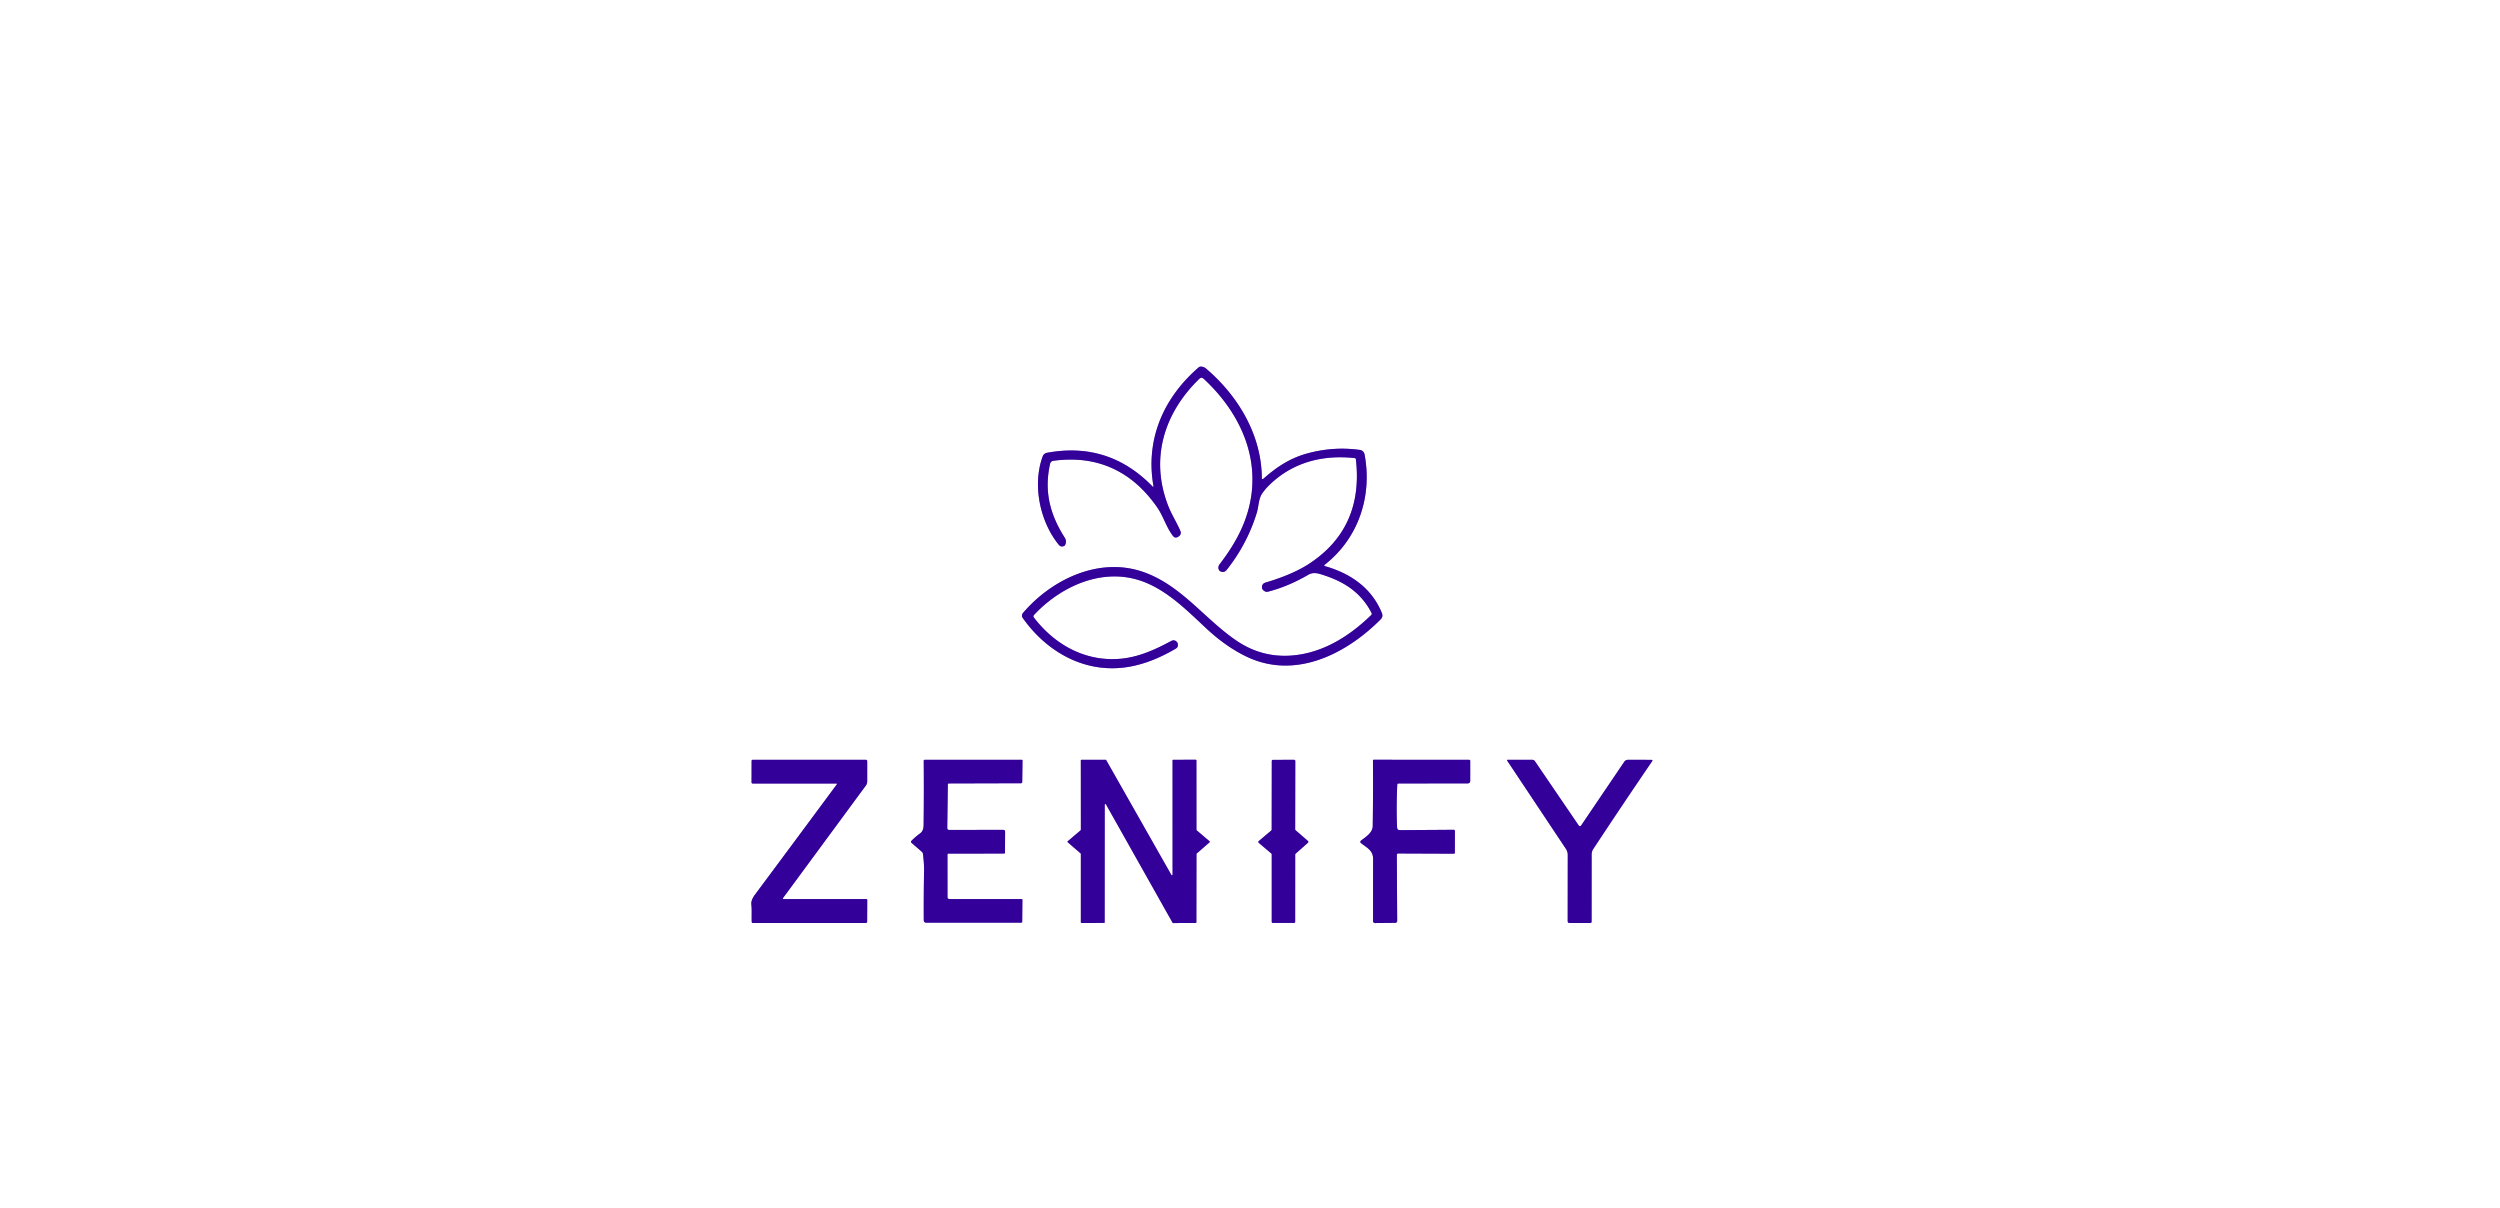 <?xml version="1.0" encoding="UTF-8" standalone="no"?>
<!DOCTYPE svg PUBLIC "-//W3C//DTD SVG 1.1//EN" "http://www.w3.org/Graphics/SVG/1.1/DTD/svg11.dtd">
<svg xmlns="http://www.w3.org/2000/svg" version="1.1" viewBox="0.00 0.00 1138.00 550.00">
<rect x="0.00" y="0.00" width="1138.00" height="550.00" fill="#808080" stroke="none"/>
<g stroke-width="2.00" fill="none" stroke-linecap="butt">
<path stroke="#9980cc" vector-effect="non-scaling-stroke" d="
  M 525.03 221.11
  Q 525.19 222.01 524.55 221.36
  Q 504.63 200.92 476.56 206.12
  A 2.53 2.52 5.0 0 0 474.65 207.72
  C 469.87 220.65 473.34 237.41 481.95 247.97
  Q 482.84 249.06 484.18 248.62
  Q 484.67 248.46 484.90 247.93
  Q 485.64 246.27 484.66 244.74
  C 477.97 234.27 475.15 223.60 478.02 211.05
  A 1.69 1.68 2.5 0 1 479.43 209.76
  C 499.71 206.97 515.45 214.72 526.67 230.83
  C 529.58 235.01 530.78 239.75 533.87 243.87
  Q 535.05 245.44 536.80 243.98
  A 1.90 1.89 -31.3 0 0 537.34 241.78
  C 535.73 237.98 533.38 234.33 531.88 230.54
  C 523.37 209.07 529.73 188.15 545.89 172.47
  Q 546.91 171.48 547.96 172.45
  C 567.56 190.64 576.64 215.85 564.89 241.23
  Q 561.38 248.81 555.11 256.93
  A 2.36 2.36 0.0 0 0 554.93 259.53
  Q 555.14 259.89 555.49 260.06
  Q 557.22 260.88 558.40 259.39
  Q 567.78 247.54 572.11 233.34
  C 572.99 230.47 572.84 227.03 574.59 224.54
  Q 576.03 222.50 577.83 220.75
  C 588.47 210.41 602.03 206.95 616.59 208.51
  Q 617.14 208.57 617.21 209.12
  Q 620.77 240.27 596.03 256.55
  Q 588.51 261.50 576.07 265.19
  Q 574.47 265.67 574.45 267.34
  Q 574.44 268.42 575.76 269.16
  A 1.91 1.88 -37.3 0 0 577.16 269.34
  Q 586.41 266.96 595.54 261.63
  C 597.32 260.59 599.13 260.76 601.02 261.33
  C 611.18 264.38 619.36 269.27 624.35 279.06
  A 0.75 0.74 -36.2 0 1 624.21 279.94
  C 615.22 288.68 604.60 295.69 592.29 297.85
  Q 576.02 300.71 562.56 291.44
  C 548.08 281.47 537.62 266.41 520.49 260.39
  C 500.25 253.28 478.58 263.85 465.65 279.05
  A 1.83 1.83 0.0 0 0 465.55 281.29
  C 476.33 296.58 493.32 306.34 512.26 303.78
  Q 523.36 302.28 535.37 295.15
  A 1.66 1.64 77.9 0 0 536.16 293.91
  Q 536.27 292.91 535.76 292.30
  Q 534.64 290.97 533.10 291.80
  C 526.16 295.53 518.86 298.90 510.92 299.78
  C 494.62 301.57 480.27 293.76 470.58 281.04
  A 0.83 0.82 -42.7 0 1 470.63 279.97
  C 481.59 268.23 497.84 260.09 513.95 262.98
  C 528.33 265.55 539.04 276.68 549.23 286.16
  C 554.63 291.20 560.82 295.75 567.50 298.93
  C 589.64 309.49 612.76 297.73 628.48 281.92
  Q 629.69 280.69 629.04 279.07
  C 624.45 267.80 615.02 261.13 603.22 257.74
  Q 602.44 257.52 603.08 257.01
  C 618.41 244.97 624.65 225.89 621.19 207.08
  Q 620.82 205.06 618.92 204.80
  Q 606.90 203.14 594.92 206.45
  C 587.08 208.62 581.00 212.69 574.99 218.02
  A 0.37 0.37 0.0 0 1 574.38 217.75
  C 574.33 198.32 563.88 180.48 549.03 167.81
  Q 547.88 166.84 546.50 166.89
  Q 546.00 166.91 545.62 167.24
  C 529.69 181.04 521.36 199.89 525.03 221.11"
/>
<path stroke="#9980cc" vector-effect="non-scaling-stroke" d="
  M 356.48 408.71
  L 394.13 357.58
  A 3.18 3.16 -26.9 0 0 394.75 355.70
  L 394.75 346.55
  Q 394.75 345.85 394.05 345.85
  L 342.61 345.86
  A 0.48 0.48 0.0 0 0 342.13 346.34
  L 342.11 356.16
  A 0.49 0.49 0.0 0 0 342.60 356.65
  L 380.75 356.65
  A 0.23 0.23 0.0 0 1 380.94 357.02
  Q 362.15 382.41 343.70 407.20
  Q 341.80 409.75 342.02 411.68
  C 342.30 414.26 342.08 417.02 342.19 419.58
  Q 342.21 420.15 342.78 420.15
  L 394.04 420.14
  Q 394.72 420.14 394.72 419.46
  L 394.77 409.75
  Q 394.77 409.24 394.26 409.24
  L 356.75 409.25
  Q 356.09 409.25 356.48 408.71"
/>
<path stroke="#9980cc" vector-effect="non-scaling-stroke" d="
  M 431.91 356.62
  L 464.77 356.53
  A 0.55 0.55 0.0 0 0 465.32 355.99
  L 465.44 346.18
  A 0.32 0.32 0.0 0 0 465.12 345.86
  L 421.04 345.86
  Q 420.47 345.86 420.48 346.42
  Q 420.60 360.67 420.44 375.34
  C 420.42 376.92 420.18 378.39 418.80 379.39
  Q 416.67 380.93 414.86 382.78
  A 0.59 0.59 0.0 0 0 414.90 383.64
  L 419.68 387.79
  Q 420.04 388.10 420.10 388.57
  Q 420.70 392.79 420.63 396.69
  Q 420.44 407.33 420.50 418.82
  Q 420.51 420.01 421.70 420.01
  L 464.77 420.01
  A 0.54 0.53 0.0 0 0 465.31 419.48
  L 465.40 409.70
  Q 465.41 409.24 464.95 409.24
  L 432.19 409.27
  A 0.90 0.89 89.7 0 1 431.30 408.38
  L 431.28 388.95
  A 0.38 0.38 0.0 0 1 431.66 388.57
  L 457.01 388.53
  A 0.46 0.46 0.0 0 0 457.47 388.07
  L 457.52 378.51
  A 0.76 0.75 0.0 0 0 456.76 377.76
  L 431.98 377.78
  A 0.79 0.78 0.7 0 1 431.19 376.98
  L 431.45 357.09
  Q 431.45 356.62 431.91 356.62"
/>
<path stroke="#9980cc" vector-effect="non-scaling-stroke" d="
  M 502.87 366.32
  A 0.31 0.31 0.0 0 1 503.45 366.17
  L 533.75 420.01
  A 0.31 0.31 0.0 0 0 534.02 420.17
  L 544.28 420.15
  A 0.31 0.31 0.0 0 0 544.59 419.84
  L 544.63 388.73
  A 0.31 0.31 0.0 0 1 544.74 388.50
  L 550.58 383.42
  A 0.31 0.31 0.0 0 0 550.58 382.95
  L 544.73 377.97
  A 0.31 0.31 0.0 0 1 544.62 377.74
  L 544.61 346.15
  A 0.31 0.31 0.0 0 0 544.30 345.84
  L 534.06 345.85
  A 0.31 0.31 0.0 0 0 533.75 346.16
  L 533.76 398.08
  A 0.31 0.31 0.0 0 1 533.18 398.23
  L 503.54 346.01
  A 0.31 0.31 0.0 0 0 503.27 345.85
  L 492.30 345.85
  A 0.31 0.31 0.0 0 0 491.99 346.16
  L 492.01 377.72
  A 0.31 0.31 0.0 0 1 491.90 377.95
  L 486.05 382.93
  A 0.31 0.31 0.0 0 0 486.04 383.40
  L 491.89 388.46
  A 0.31 0.31 0.0 0 1 492.00 388.69
  L 492.00 419.83
  A 0.31 0.31 0.0 0 0 492.31 420.14
  L 502.53 420.13
  A 0.31 0.31 0.0 0 0 502.84 419.82
  L 502.87 366.32"
/>
<path stroke="#9980cc" vector-effect="non-scaling-stroke" d="
  M 589.75 377.94
  A 0.54 0.54 0.0 0 1 589.56 377.53
  L 589.62 346.41
  A 0.54 0.54 0.0 0 0 589.08 345.87
  L 579.45 345.88
  A 0.54 0.54 0.0 0 0 578.91 346.42
  L 578.87 377.63
  A 0.54 0.54 0.0 0 1 578.68 378.04
  L 573.00 382.85
  A 0.54 0.54 0.0 0 0 573.00 383.67
  L 578.70 388.51
  A 0.54 0.54 0.0 0 1 578.89 388.92
  L 578.89 419.59
  A 0.54 0.54 0.0 0 0 579.43 420.13
  L 589.02 420.13
  A 0.54 0.54 0.0 0 0 589.56 419.59
  L 589.58 388.99
  A 0.54 0.54 0.0 0 1 589.76 388.59
  L 595.37 383.61
  A 0.54 0.54 0.0 0 0 595.36 382.80
  L 589.75 377.94"
/>
<path stroke="#9980cc" vector-effect="non-scaling-stroke" d="
  M 636.61 356.64
  L 668.20 356.59
  A 1.05 1.04 -0.3 0 0 669.24 355.55
  L 669.25 346.44
  Q 669.25 345.87 668.69 345.87
  L 625.31 345.84
  A 0.34 0.34 0.0 0 0 624.97 346.18
  Q 625.08 361.38 624.87 375.99
  C 624.82 379.08 621.71 380.96 619.50 382.66
  A 0.69 0.69 0.0 0 0 619.49 383.75
  C 622.01 385.77 625.03 387.07 625.03 390.85
  Q 625.01 405.36 625.01 419.26
  A 0.91 0.90 89.7 0 0 625.92 420.17
  L 635.09 420.09
  A 0.92 0.92 0.0 0 0 636.00 419.16
  L 635.83 389.21
  Q 635.83 388.50 636.54 388.50
  L 661.81 388.60
  A 0.44 0.44 0.0 0 0 662.25 388.16
  L 662.27 378.24
  A 0.53 0.52 0.0 0 0 661.74 377.72
  L 637.24 377.88
  Q 636.01 377.88 635.95 376.65
  Q 635.55 367.82 636.03 357.20
  Q 636.06 356.64 636.61 356.64"
/>
<path stroke="#9980cc" vector-effect="non-scaling-stroke" d="
  M 718.64 375.78
  L 698.70 346.51
  A 1.48 1.47 72.8 0 0 697.48 345.86
  L 686.24 345.86
  A 0.23 0.23 0.0 0 0 686.05 346.21
  L 712.79 386.37
  Q 713.64 387.64 713.64 389.18
  L 713.61 419.26
  Q 713.61 420.15 714.51 420.15
  L 723.92 420.14
  A 0.57 0.56 0.0 0 0 724.49 419.58
  L 724.51 388.97
  A 4.66 4.61 -28.6 0 1 725.27 386.43
  Q 738.45 366.44 751.53 347.27
  Q 751.80 346.88 752.10 346.47
  A 0.37 0.37 0.0 0 0 751.80 345.88
  L 741.07 345.86
  A 2.06 2.05 17.0 0 0 739.37 346.76
  L 719.73 375.77
  A 0.66 0.66 0.0 0 1 718.64 375.78"
/>
</g>
<path fill="#ffffff" d="
  M 0.00 0.00
  L 1138.00 0.00
  L 1138.00 550.00
  L 0.00 550.00
  L 0.00 0.00
  Z
  M 525.03 221.11
  Q 525.19 222.01 524.55 221.36
  Q 504.63 200.92 476.56 206.12
  A 2.53 2.52 5.0 0 0 474.65 207.72
  C 469.87 220.65 473.34 237.41 481.95 247.97
  Q 482.84 249.06 484.18 248.62
  Q 484.67 248.46 484.90 247.93
  Q 485.64 246.27 484.66 244.74
  C 477.97 234.27 475.15 223.60 478.02 211.05
  A 1.69 1.68 2.5 0 1 479.43 209.76
  C 499.71 206.97 515.45 214.72 526.67 230.83
  C 529.58 235.01 530.78 239.75 533.87 243.87
  Q 535.05 245.44 536.80 243.98
  A 1.90 1.89 -31.3 0 0 537.34 241.78
  C 535.73 237.98 533.38 234.33 531.88 230.54
  C 523.37 209.07 529.73 188.15 545.89 172.47
  Q 546.91 171.48 547.96 172.45
  C 567.56 190.64 576.64 215.85 564.89 241.23
  Q 561.38 248.81 555.11 256.93
  A 2.36 2.36 0.0 0 0 554.93 259.53
  Q 555.14 259.89 555.49 260.06
  Q 557.22 260.88 558.40 259.39
  Q 567.78 247.54 572.11 233.34
  C 572.99 230.47 572.84 227.03 574.59 224.54
  Q 576.03 222.50 577.83 220.75
  C 588.47 210.41 602.03 206.95 616.59 208.51
  Q 617.14 208.57 617.21 209.12
  Q 620.77 240.27 596.03 256.55
  Q 588.51 261.50 576.07 265.19
  Q 574.47 265.67 574.45 267.34
  Q 574.44 268.42 575.76 269.16
  A 1.91 1.88 -37.3 0 0 577.16 269.34
  Q 586.41 266.96 595.54 261.63
  C 597.32 260.59 599.13 260.76 601.02 261.33
  C 611.18 264.38 619.36 269.27 624.35 279.06
  A 0.75 0.74 -36.2 0 1 624.21 279.94
  C 615.22 288.68 604.60 295.69 592.29 297.85
  Q 576.02 300.71 562.56 291.44
  C 548.08 281.47 537.62 266.41 520.49 260.39
  C 500.25 253.28 478.58 263.85 465.65 279.05
  A 1.83 1.83 0.0 0 0 465.55 281.29
  C 476.33 296.58 493.32 306.34 512.26 303.78
  Q 523.36 302.28 535.37 295.15
  A 1.66 1.64 77.9 0 0 536.16 293.91
  Q 536.27 292.91 535.76 292.30
  Q 534.64 290.97 533.10 291.80
  C 526.16 295.53 518.86 298.90 510.92 299.78
  C 494.62 301.57 480.27 293.76 470.58 281.04
  A 0.83 0.82 -42.7 0 1 470.63 279.97
  C 481.59 268.23 497.84 260.09 513.95 262.98
  C 528.33 265.55 539.04 276.68 549.23 286.16
  C 554.63 291.20 560.82 295.75 567.50 298.93
  C 589.64 309.49 612.76 297.73 628.48 281.92
  Q 629.69 280.69 629.04 279.07
  C 624.45 267.80 615.02 261.13 603.22 257.74
  Q 602.44 257.52 603.08 257.01
  C 618.41 244.97 624.65 225.89 621.19 207.08
  Q 620.82 205.06 618.92 204.80
  Q 606.90 203.14 594.92 206.45
  C 587.08 208.62 581.00 212.69 574.99 218.02
  A 0.37 0.37 0.0 0 1 574.38 217.75
  C 574.33 198.32 563.88 180.48 549.03 167.81
  Q 547.88 166.84 546.50 166.89
  Q 546.00 166.91 545.62 167.24
  C 529.69 181.04 521.36 199.89 525.03 221.11
  Z
  M 356.48 408.71
  L 394.13 357.58
  A 3.18 3.16 -26.9 0 0 394.75 355.70
  L 394.75 346.55
  Q 394.75 345.85 394.05 345.85
  L 342.61 345.86
  A 0.48 0.48 0.0 0 0 342.13 346.34
  L 342.11 356.16
  A 0.49 0.49 0.0 0 0 342.60 356.65
  L 380.75 356.65
  A 0.23 0.23 0.0 0 1 380.94 357.02
  Q 362.15 382.41 343.70 407.20
  Q 341.80 409.75 342.02 411.68
  C 342.30 414.26 342.08 417.02 342.19 419.58
  Q 342.21 420.15 342.78 420.15
  L 394.04 420.14
  Q 394.72 420.14 394.72 419.46
  L 394.77 409.75
  Q 394.77 409.24 394.26 409.24
  L 356.75 409.25
  Q 356.09 409.25 356.48 408.71
  Z
  M 431.91 356.62
  L 464.77 356.53
  A 0.55 0.55 0.0 0 0 465.32 355.99
  L 465.44 346.18
  A 0.32 0.32 0.0 0 0 465.12 345.86
  L 421.04 345.86
  Q 420.47 345.86 420.48 346.42
  Q 420.60 360.67 420.44 375.34
  C 420.42 376.92 420.18 378.39 418.80 379.39
  Q 416.67 380.93 414.86 382.78
  A 0.59 0.59 0.0 0 0 414.90 383.64
  L 419.68 387.79
  Q 420.04 388.10 420.10 388.57
  Q 420.70 392.79 420.63 396.69
  Q 420.44 407.33 420.50 418.82
  Q 420.51 420.01 421.70 420.01
  L 464.77 420.01
  A 0.54 0.53 0.0 0 0 465.31 419.48
  L 465.40 409.70
  Q 465.41 409.24 464.95 409.24
  L 432.19 409.27
  A 0.90 0.89 89.7 0 1 431.30 408.38
  L 431.28 388.95
  A 0.38 0.38 0.0 0 1 431.66 388.57
  L 457.01 388.53
  A 0.46 0.46 0.0 0 0 457.47 388.07
  L 457.52 378.51
  A 0.76 0.75 0.0 0 0 456.76 377.76
  L 431.98 377.78
  A 0.79 0.78 0.7 0 1 431.19 376.98
  L 431.45 357.09
  Q 431.45 356.62 431.91 356.62
  Z
  M 502.87 366.32
  A 0.31 0.31 0.0 0 1 503.45 366.17
  L 533.75 420.01
  A 0.31 0.31 0.0 0 0 534.02 420.17
  L 544.28 420.15
  A 0.31 0.31 0.0 0 0 544.59 419.84
  L 544.63 388.73
  A 0.31 0.31 0.0 0 1 544.74 388.50
  L 550.58 383.42
  A 0.31 0.31 0.0 0 0 550.58 382.95
  L 544.73 377.97
  A 0.31 0.31 0.0 0 1 544.62 377.74
  L 544.61 346.15
  A 0.31 0.31 0.0 0 0 544.30 345.84
  L 534.06 345.85
  A 0.31 0.31 0.0 0 0 533.75 346.16
  L 533.76 398.08
  A 0.31 0.31 0.0 0 1 533.18 398.23
  L 503.54 346.01
  A 0.31 0.31 0.0 0 0 503.27 345.85
  L 492.30 345.85
  A 0.31 0.31 0.0 0 0 491.99 346.16
  L 492.01 377.72
  A 0.31 0.31 0.0 0 1 491.90 377.95
  L 486.05 382.93
  A 0.31 0.31 0.0 0 0 486.04 383.40
  L 491.89 388.46
  A 0.31 0.31 0.0 0 1 492.00 388.69
  L 492.00 419.83
  A 0.31 0.31 0.0 0 0 492.31 420.14
  L 502.53 420.13
  A 0.31 0.31 0.0 0 0 502.84 419.82
  L 502.87 366.32
  Z
  M 589.75 377.94
  A 0.54 0.54 0.0 0 1 589.56 377.53
  L 589.62 346.41
  A 0.54 0.54 0.0 0 0 589.08 345.87
  L 579.45 345.88
  A 0.54 0.54 0.0 0 0 578.91 346.42
  L 578.87 377.63
  A 0.54 0.54 0.0 0 1 578.68 378.04
  L 573.00 382.85
  A 0.54 0.54 0.0 0 0 573.00 383.67
  L 578.70 388.51
  A 0.54 0.54 0.0 0 1 578.89 388.92
  L 578.89 419.59
  A 0.54 0.54 0.0 0 0 579.43 420.13
  L 589.02 420.13
  A 0.54 0.54 0.0 0 0 589.56 419.59
  L 589.58 388.99
  A 0.54 0.54 0.0 0 1 589.76 388.59
  L 595.37 383.61
  A 0.54 0.54 0.0 0 0 595.36 382.80
  L 589.75 377.94
  Z
  M 636.61 356.64
  L 668.20 356.59
  A 1.05 1.04 -0.3 0 0 669.24 355.55
  L 669.25 346.44
  Q 669.25 345.87 668.69 345.87
  L 625.31 345.84
  A 0.34 0.34 0.0 0 0 624.97 346.18
  Q 625.08 361.38 624.87 375.99
  C 624.82 379.08 621.71 380.96 619.50 382.66
  A 0.69 0.69 0.0 0 0 619.49 383.75
  C 622.01 385.77 625.03 387.07 625.03 390.85
  Q 625.01 405.36 625.01 419.26
  A 0.91 0.90 89.7 0 0 625.92 420.17
  L 635.09 420.09
  A 0.92 0.92 0.0 0 0 636.00 419.16
  L 635.83 389.21
  Q 635.83 388.50 636.54 388.50
  L 661.81 388.60
  A 0.44 0.44 0.0 0 0 662.25 388.16
  L 662.27 378.24
  A 0.53 0.52 0.0 0 0 661.74 377.72
  L 637.24 377.88
  Q 636.01 377.88 635.95 376.65
  Q 635.55 367.82 636.03 357.20
  Q 636.06 356.64 636.61 356.64
  Z
  M 718.64 375.78
  L 698.70 346.51
  A 1.48 1.47 72.8 0 0 697.48 345.86
  L 686.24 345.86
  A 0.23 0.23 0.0 0 0 686.05 346.21
  L 712.79 386.37
  Q 713.64 387.64 713.64 389.18
  L 713.61 419.26
  Q 713.61 420.15 714.51 420.15
  L 723.92 420.14
  A 0.57 0.56 0.0 0 0 724.49 419.58
  L 724.51 388.97
  A 4.66 4.61 -28.6 0 1 725.27 386.43
  Q 738.45 366.44 751.53 347.27
  Q 751.80 346.88 752.10 346.47
  A 0.37 0.37 0.0 0 0 751.80 345.88
  L 741.07 345.86
  A 2.06 2.05 17.0 0 0 739.37 346.76
  L 719.73 375.77
  A 0.66 0.66 0.0 0 1 718.64 375.78
  Z"
/>
<path fill="#330099" d="
  M 525.03 221.11
  C 521.36 199.89 529.69 181.04 545.62 167.24
  Q 546.00 166.91 546.50 166.89
  Q 547.88 166.84 549.03 167.81
  C 563.88 180.48 574.33 198.32 574.38 217.75
  A 0.37 0.37 0.0 0 0 574.99 218.02
  C 581.00 212.69 587.08 208.62 594.92 206.45
  Q 606.90 203.14 618.92 204.80
  Q 620.82 205.06 621.19 207.08
  C 624.65 225.89 618.41 244.97 603.08 257.01
  Q 602.44 257.52 603.22 257.74
  C 615.02 261.13 624.45 267.80 629.04 279.07
  Q 629.69 280.69 628.48 281.92
  C 612.76 297.73 589.64 309.49 567.50 298.93
  C 560.82 295.75 554.63 291.20 549.23 286.16
  C 539.04 276.68 528.33 265.55 513.95 262.98
  C 497.84 260.09 481.59 268.23 470.63 279.97
  A 0.83 0.82 -42.7 0 0 470.58 281.04
  C 480.27 293.76 494.62 301.57 510.92 299.78
  C 518.86 298.90 526.16 295.53 533.10 291.80
  Q 534.64 290.97 535.76 292.30
  Q 536.27 292.91 536.16 293.91
  A 1.66 1.64 77.9 0 1 535.37 295.15
  Q 523.36 302.28 512.26 303.78
  C 493.32 306.34 476.33 296.58 465.55 281.29
  A 1.83 1.83 0.0 0 1 465.65 279.05
  C 478.58 263.85 500.25 253.28 520.49 260.39
  C 537.62 266.41 548.08 281.47 562.56 291.44
  Q 576.02 300.71 592.29 297.85
  C 604.60 295.69 615.22 288.68 624.21 279.94
  A 0.75 0.74 -36.2 0 0 624.35 279.06
  C 619.36 269.27 611.18 264.38 601.02 261.33
  C 599.13 260.76 597.32 260.59 595.54 261.63
  Q 586.41 266.96 577.16 269.34
  A 1.91 1.88 -37.3 0 1 575.76 269.16
  Q 574.44 268.42 574.45 267.34
  Q 574.47 265.67 576.07 265.19
  Q 588.51 261.50 596.03 256.55
  Q 620.77 240.27 617.21 209.12
  Q 617.14 208.57 616.59 208.51
  C 602.03 206.95 588.47 210.41 577.83 220.75
  Q 576.03 222.50 574.59 224.54
  C 572.84 227.03 572.99 230.47 572.11 233.34
  Q 567.78 247.54 558.40 259.39
  Q 557.22 260.88 555.49 260.06
  Q 555.14 259.89 554.93 259.53
  A 2.36 2.36 0.0 0 1 555.11 256.93
  Q 561.38 248.81 564.89 241.23
  C 576.64 215.85 567.56 190.64 547.96 172.45
  Q 546.91 171.48 545.89 172.47
  C 529.73 188.15 523.37 209.07 531.88 230.54
  C 533.38 234.33 535.73 237.98 537.34 241.78
  A 1.90 1.89 -31.3 0 1 536.80 243.98
  Q 535.05 245.44 533.87 243.87
  C 530.78 239.75 529.58 235.01 526.67 230.83
  C 515.45 214.72 499.71 206.97 479.43 209.76
  A 1.69 1.68 2.5 0 0 478.02 211.05
  C 475.15 223.60 477.97 234.27 484.66 244.74
  Q 485.64 246.27 484.90 247.93
  Q 484.67 248.46 484.18 248.62
  Q 482.84 249.06 481.95 247.97
  C 473.34 237.41 469.87 220.65 474.65 207.72
  A 2.53 2.52 5.0 0 1 476.56 206.12
  Q 504.63 200.92 524.55 221.36
  Q 525.19 222.01 525.03 221.11
  Z"
/>
<path fill="#330099" d="
  M 356.75 409.25
  L 394.26 409.24
  Q 394.77 409.24 394.77 409.75
  L 394.72 419.46
  Q 394.72 420.14 394.04 420.14
  L 342.78 420.15
  Q 342.21 420.15 342.19 419.58
  C 342.08 417.02 342.30 414.26 342.02 411.68
  Q 341.80 409.75 343.70 407.20
  Q 362.15 382.41 380.94 357.02
  A 0.23 0.23 0.0 0 0 380.75 356.65
  L 342.60 356.65
  A 0.49 0.49 0.0 0 1 342.11 356.16
  L 342.13 346.34
  A 0.48 0.48 0.0 0 1 342.61 345.86
  L 394.05 345.85
  Q 394.75 345.85 394.75 346.55
  L 394.75 355.70
  A 3.18 3.16 -26.9 0 1 394.13 357.58
  L 356.48 408.71
  Q 356.09 409.25 356.75 409.25
  Z"
/>
<path fill="#330099" d="
  M 431.45 357.09
  L 431.19 376.98
  A 0.79 0.78 0.7 0 0 431.98 377.78
  L 456.76 377.76
  A 0.76 0.75 0.0 0 1 457.52 378.51
  L 457.47 388.07
  A 0.46 0.46 0.0 0 1 457.01 388.53
  L 431.66 388.57
  A 0.38 0.38 0.0 0 0 431.28 388.95
  L 431.30 408.38
  A 0.90 0.89 89.7 0 0 432.19 409.27
  L 464.95 409.24
  Q 465.41 409.24 465.40 409.70
  L 465.31 419.48
  A 0.54 0.53 0.0 0 1 464.77 420.01
  L 421.70 420.01
  Q 420.51 420.01 420.50 418.82
  Q 420.44 407.33 420.63 396.69
  Q 420.70 392.79 420.10 388.57
  Q 420.04 388.10 419.68 387.79
  L 414.90 383.64
  A 0.59 0.59 0.0 0 1 414.86 382.78
  Q 416.67 380.93 418.80 379.39
  C 420.18 378.39 420.42 376.92 420.44 375.34
  Q 420.60 360.67 420.48 346.42
  Q 420.47 345.86 421.04 345.86
  L 465.12 345.86
  A 0.32 0.32 0.0 0 1 465.44 346.18
  L 465.32 355.99
  A 0.55 0.55 0.0 0 1 464.77 356.53
  L 431.91 356.62
  Q 431.45 356.62 431.45 357.09
  Z"
/>
<path fill="#330099" d="
  M 502.87 366.32
  L 502.84 419.82
  A 0.31 0.31 0.0 0 1 502.53 420.13
  L 492.31 420.14
  A 0.31 0.31 0.0 0 1 492.00 419.83
  L 492.00 388.69
  A 0.31 0.31 0.0 0 0 491.89 388.46
  L 486.04 383.40
  A 0.31 0.31 0.0 0 1 486.05 382.93
  L 491.90 377.95
  A 0.31 0.31 0.0 0 0 492.01 377.72
  L 491.99 346.16
  A 0.31 0.31 0.0 0 1 492.30 345.85
  L 503.27 345.85
  A 0.31 0.31 0.0 0 1 503.54 346.01
  L 533.18 398.23
  A 0.31 0.31 0.0 0 0 533.76 398.08
  L 533.75 346.16
  A 0.31 0.31 0.0 0 1 534.06 345.85
  L 544.30 345.84
  A 0.31 0.31 0.0 0 1 544.61 346.15
  L 544.62 377.74
  A 0.31 0.31 0.0 0 0 544.73 377.97
  L 550.58 382.95
  A 0.31 0.31 0.0 0 1 550.58 383.42
  L 544.74 388.50
  A 0.31 0.31 0.0 0 0 544.63 388.73
  L 544.59 419.84
  A 0.31 0.31 0.0 0 1 544.28 420.15
  L 534.02 420.17
  A 0.31 0.31 0.0 0 1 533.75 420.01
  L 503.45 366.17
  A 0.31 0.31 0.0 0 0 502.87 366.32
  Z"
/>
<path fill="#330099" d="
  M 589.75 377.94
  L 595.36 382.80
  A 0.54 0.54 0.0 0 1 595.37 383.61
  L 589.76 388.59
  A 0.54 0.54 0.0 0 0 589.58 388.99
  L 589.56 419.59
  A 0.54 0.54 0.0 0 1 589.02 420.13
  L 579.43 420.13
  A 0.54 0.54 0.0 0 1 578.89 419.59
  L 578.89 388.92
  A 0.54 0.54 0.0 0 0 578.70 388.51
  L 573.00 383.67
  A 0.54 0.54 0.0 0 1 573.00 382.85
  L 578.68 378.04
  A 0.54 0.54 0.0 0 0 578.87 377.63
  L 578.91 346.42
  A 0.54 0.54 0.0 0 1 579.45 345.88
  L 589.08 345.87
  A 0.54 0.54 0.0 0 1 589.62 346.41
  L 589.56 377.53
  A 0.54 0.54 0.0 0 0 589.75 377.94
  Z"
/>
<path fill="#330099" d="
  M 636.03 357.20
  Q 635.55 367.82 635.95 376.65
  Q 636.01 377.88 637.24 377.88
  L 661.74 377.72
  A 0.53 0.52 -0.0 0 1 662.27 378.24
  L 662.25 388.16
  A 0.44 0.44 0.0 0 1 661.81 388.60
  L 636.54 388.50
  Q 635.83 388.50 635.83 389.21
  L 636.00 419.16
  A 0.92 0.92 0.0 0 1 635.09 420.09
  L 625.92 420.17
  A 0.91 0.90 89.7 0 1 625.01 419.26
  Q 625.01 405.36 625.03 390.85
  C 625.03 387.07 622.01 385.77 619.49 383.75
  A 0.69 0.69 0.0 0 1 619.50 382.66
  C 621.71 380.96 624.82 379.08 624.87 375.99
  Q 625.08 361.38 624.97 346.18
  A 0.34 0.34 0.0 0 1 625.31 345.84
  L 668.69 345.87
  Q 669.25 345.87 669.25 346.44
  L 669.24 355.55
  A 1.05 1.04 -0.3 0 1 668.20 356.59
  L 636.61 356.64
  Q 636.06 356.64 636.03 357.20
  Z"
/>
<path fill="#330099" d="
  M 718.64 375.78
  A 0.66 0.66 0.0 0 0 719.73 375.77
  L 739.37 346.76
  A 2.06 2.05 17.0 0 1 741.07 345.86
  L 751.80 345.88
  A 0.37 0.37 0.0 0 1 752.10 346.47
  Q 751.80 346.88 751.53 347.27
  Q 738.45 366.44 725.27 386.43
  A 4.66 4.61 -28.6 0 0 724.51 388.97
  L 724.49 419.58
  A 0.57 0.56 0.0 0 1 723.92 420.14
  L 714.51 420.15
  Q 713.61 420.15 713.61 419.26
  L 713.64 389.18
  Q 713.64 387.64 712.79 386.37
  L 686.05 346.21
  A 0.23 0.23 0.0 0 1 686.24 345.86
  L 697.48 345.86
  A 1.48 1.47 72.8 0 1 698.70 346.51
  L 718.64 375.78
  Z"
/>
</svg>
